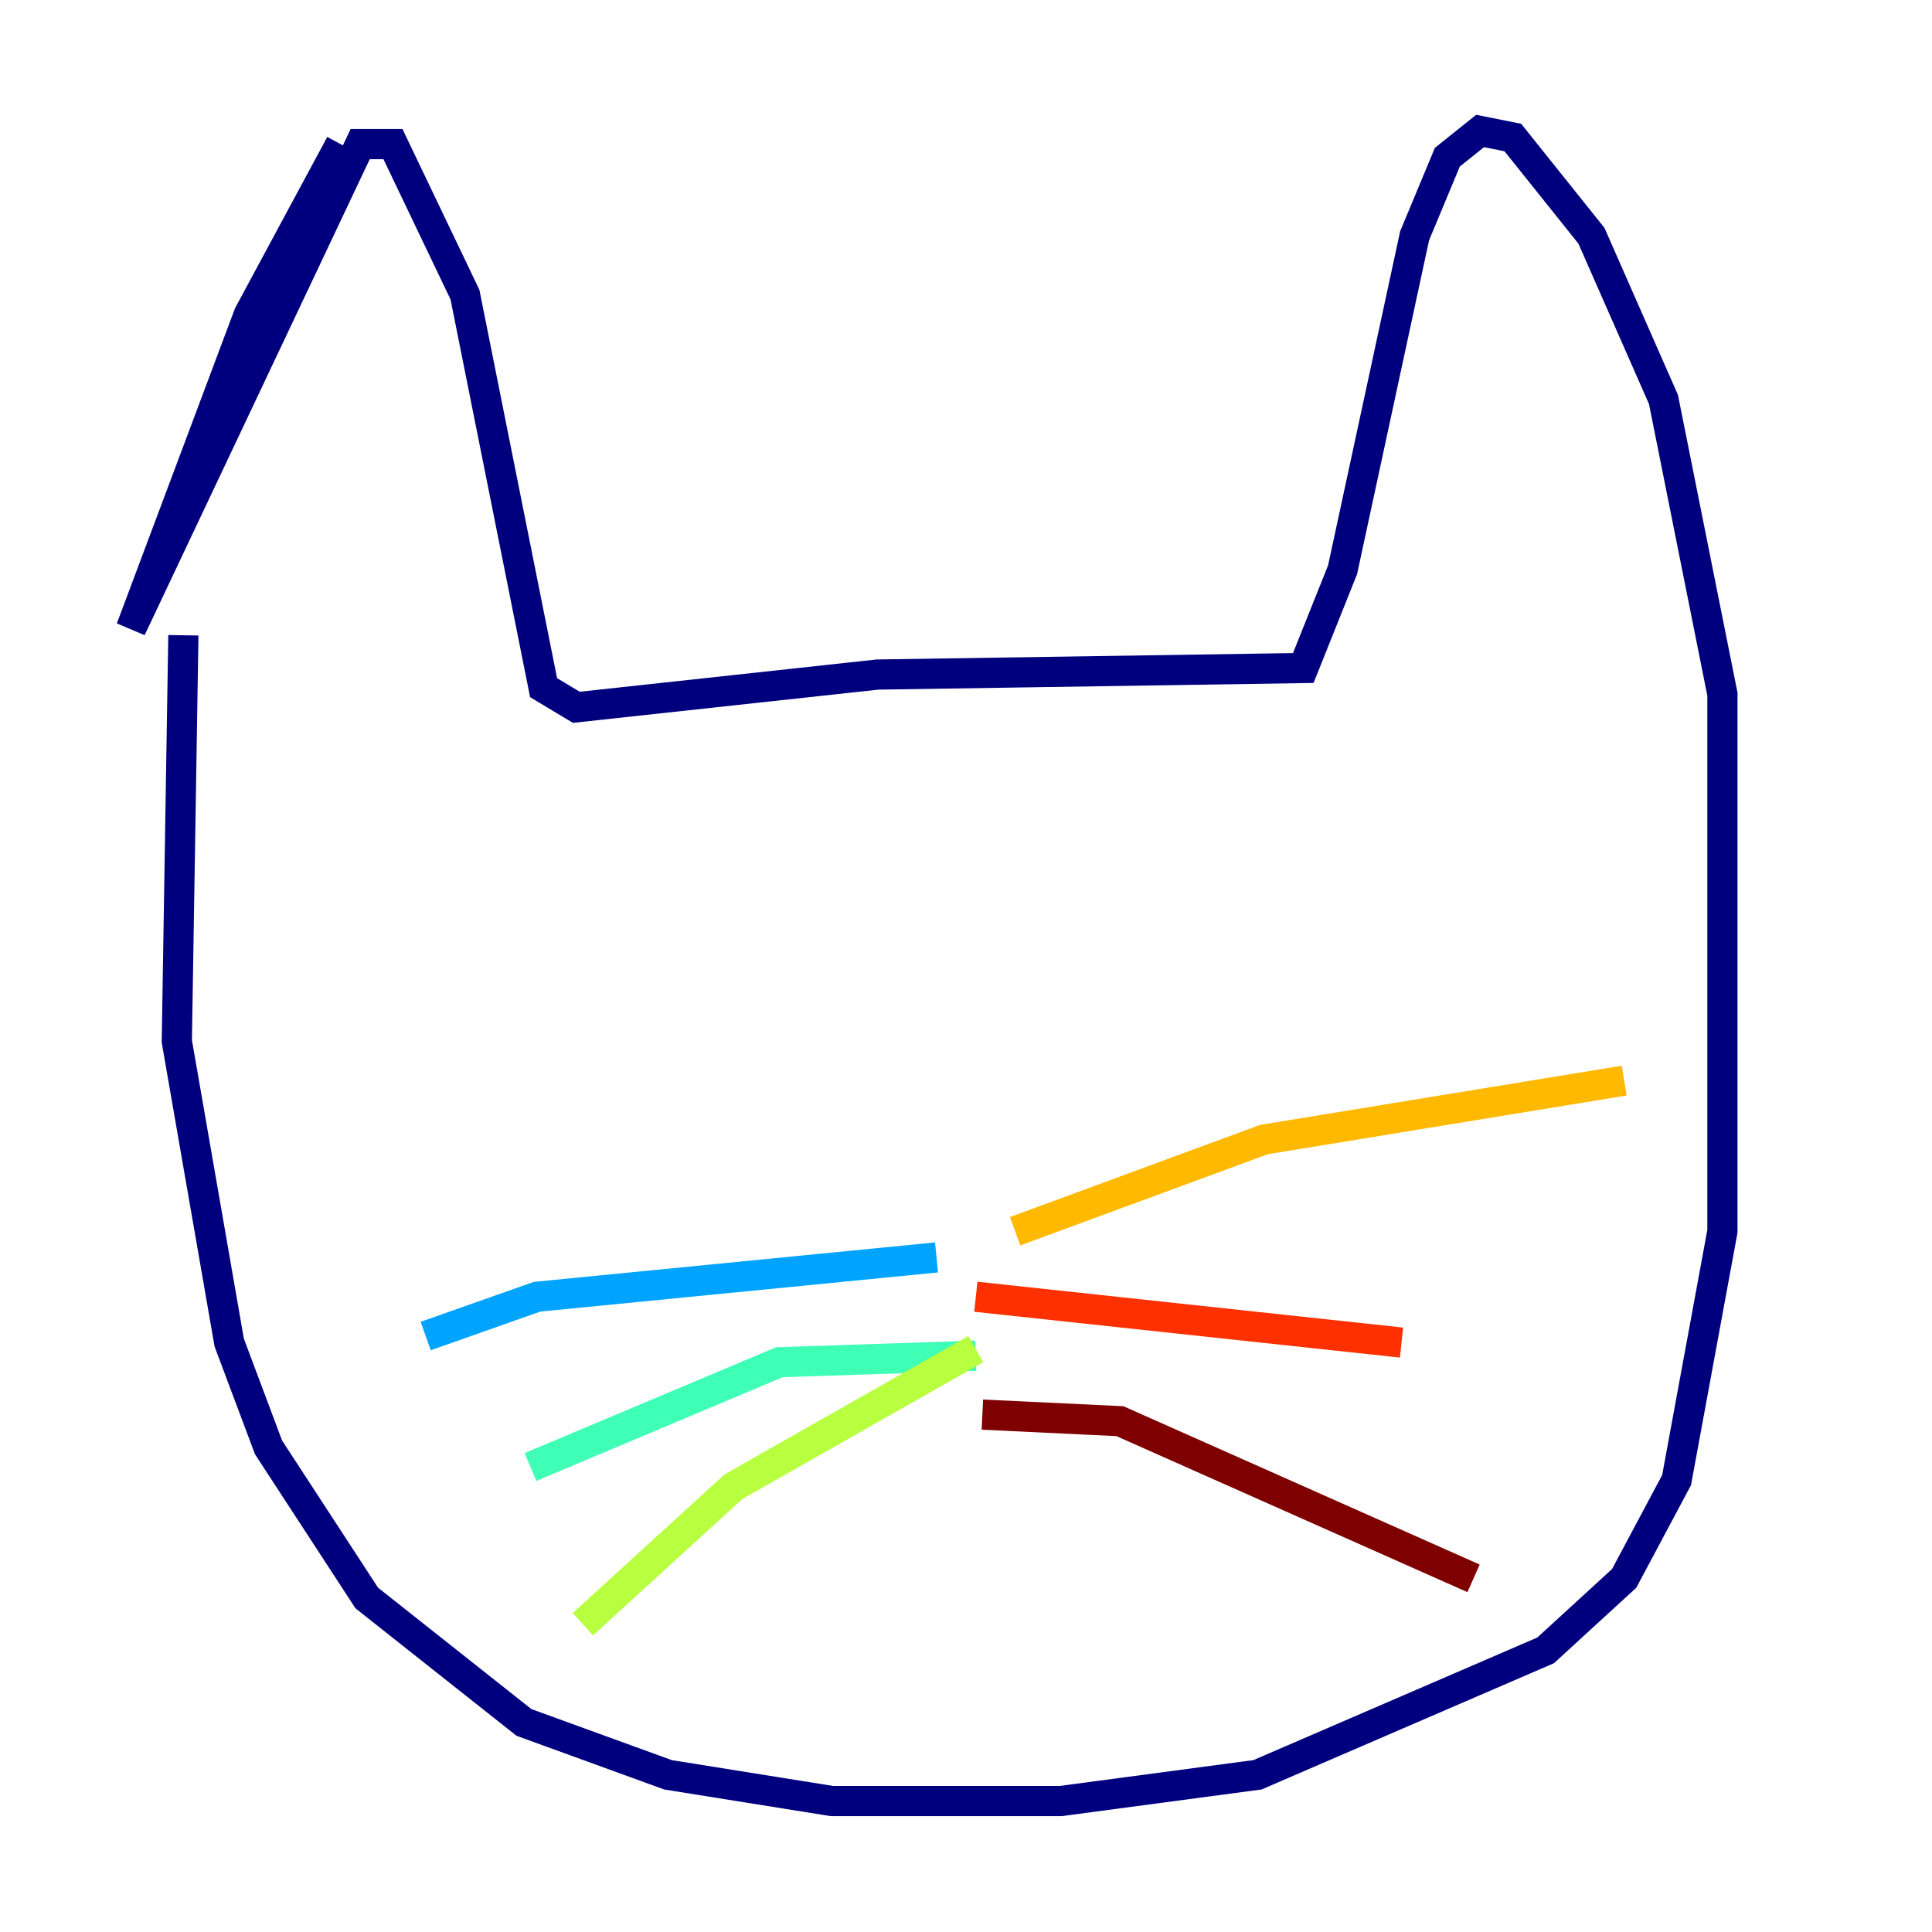 <?xml version="1.0" encoding="utf-8" ?>
<svg baseProfile="tiny" height="128" version="1.2" viewBox="0,0,128,128" width="128" xmlns="http://www.w3.org/2000/svg" xmlns:ev="http://www.w3.org/2001/xml-events" xmlns:xlink="http://www.w3.org/1999/xlink"><defs /><polyline fill="none" points="22.563,9.546 16.488,20.827 8.678,41.654 23.864,9.546 26.034,9.546 30.807,19.525 36.014,45.559 38.183,46.861 58.142,44.691 86.346,44.258 88.949,37.749 93.722,15.62 95.891,10.414 98.061,8.678 100.231,9.112 105.437,15.62 110.21,26.468 114.115,45.993 114.115,81.573 111.078,98.061 107.607,104.57 102.4,109.342 83.308,117.586 70.291,119.322 55.105,119.322 44.258,117.586 34.712,114.115 24.298,105.871 17.79,95.891 15.186,88.949 11.715,68.99 12.149,42.088" stroke="#00007f" stroke-width="2" /><polyline fill="none" points="62.047,83.742 62.047,83.742" stroke="#0010ff" stroke-width="2" /><polyline fill="none" points="62.047,83.308 35.58,85.912 28.203,88.515" stroke="#00a4ff" stroke-width="2" /><polyline fill="none" points="64.651,89.817 51.634,90.251 35.146,97.193" stroke="#3fffb7" stroke-width="2" /><polyline fill="none" points="64.651,89.383 48.597,98.495 38.617,107.607" stroke="#b7ff3f" stroke-width="2" /><polyline fill="none" points="67.254,81.573 83.742,75.498 107.607,71.593" stroke="#ffb900" stroke-width="2" /><polyline fill="none" points="64.651,85.912 92.854,88.949" stroke="#ff3000" stroke-width="2" /><polyline fill="none" points="65.085,93.722 74.197,94.156 97.627,104.57" stroke="#7f0000" stroke-width="2" /></svg>